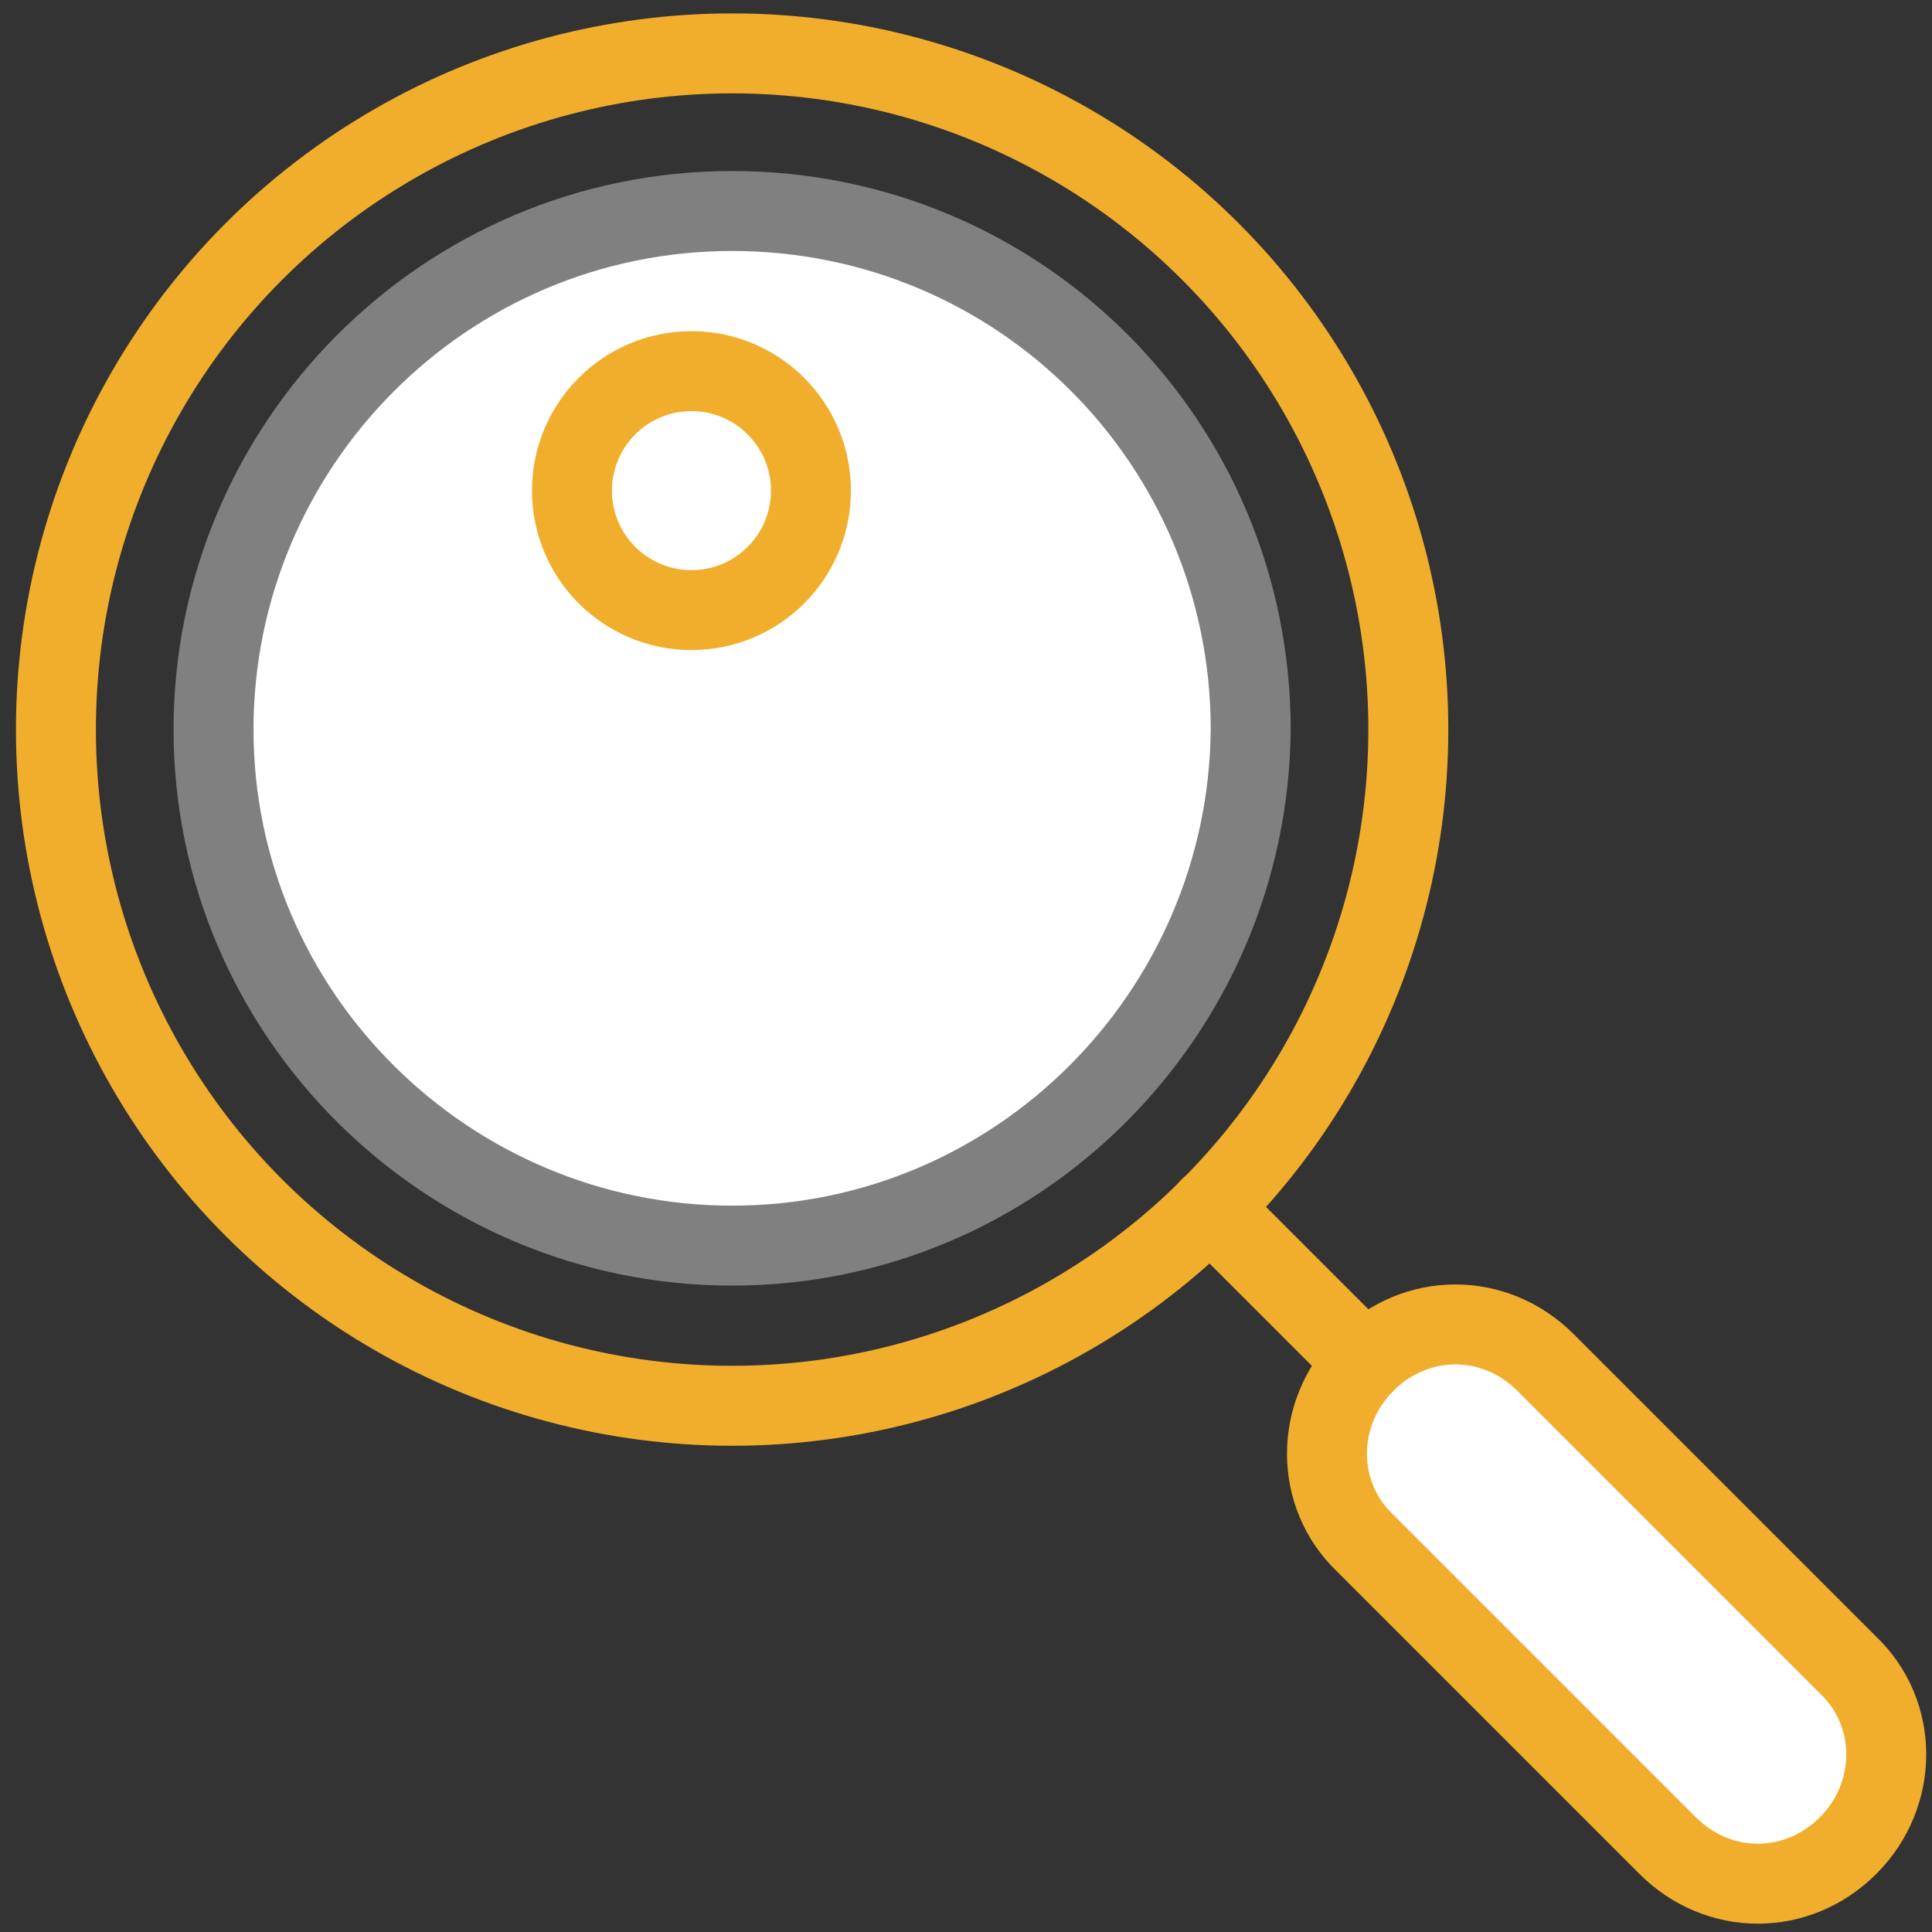 <?xml version="1.0" encoding="utf-8"?>
<!-- Generator: Adobe Illustrator 19.1.0, SVG Export Plug-In . SVG Version: 6.00 Build 0)  -->
<svg version="1.1" id="レイヤー_1" xmlns="http://www.w3.org/2000/svg" xmlns:xlink="http://www.w3.org/1999/xlink" x="0px"
	 y="0px" viewBox="-259 382.9 76 76" style="enable-background:new -259 382.9 76 76;" xml:space="preserve">
<rect x="-259" y="382.9" width="76" height="76" fill="#333333" stroke="none"/>
<style type="text/css">
	.st0{fill:none;stroke:#F1AE2D;stroke-width:3.145;stroke-linecap:round;stroke-linejoin:round;stroke-miterlimit:10;}
	.st1{fill:#FFFFFF;stroke:#808080;stroke-width:3.145;stroke-linecap:round;stroke-linejoin:round;stroke-miterlimit:10;}
	.st2{fill:#FFFFFF;stroke:#F1AE2D;stroke-width:3.145;stroke-linecap:round;stroke-linejoin:round;stroke-miterlimit:10;}
</style>
<g>
	<g>
		<g>
			<circle class="st0" cx="-230.2" cy="411.6" r="26.6"/>
			<path class="st1" d="M-230.2,431.9c-11.2,0-20.4-9.1-20.4-20.3c0-11.2,9.1-20.4,20.4-20.4s20.4,9.1,20.4,20.4
				C-209.9,422.8-219,431.9-230.2,431.9z"/>
		</g>
		<circle class="st0" cx="-231.8" cy="402.2" r="4.7"/>
	</g>
	<path class="st2" d="M-193.4,455.5c2,2,5.1,2,7.1,0s2-5.2,0-7.1l-11.9-11.9c-2-2-5.1-2-7.1,0s-2,5.2,0,7.1L-193.4,455.5z"/>
	<line class="st0" x1="-205.3" y1="436.5" x2="-211.4" y2="430.4"/>
</g>
</svg>
